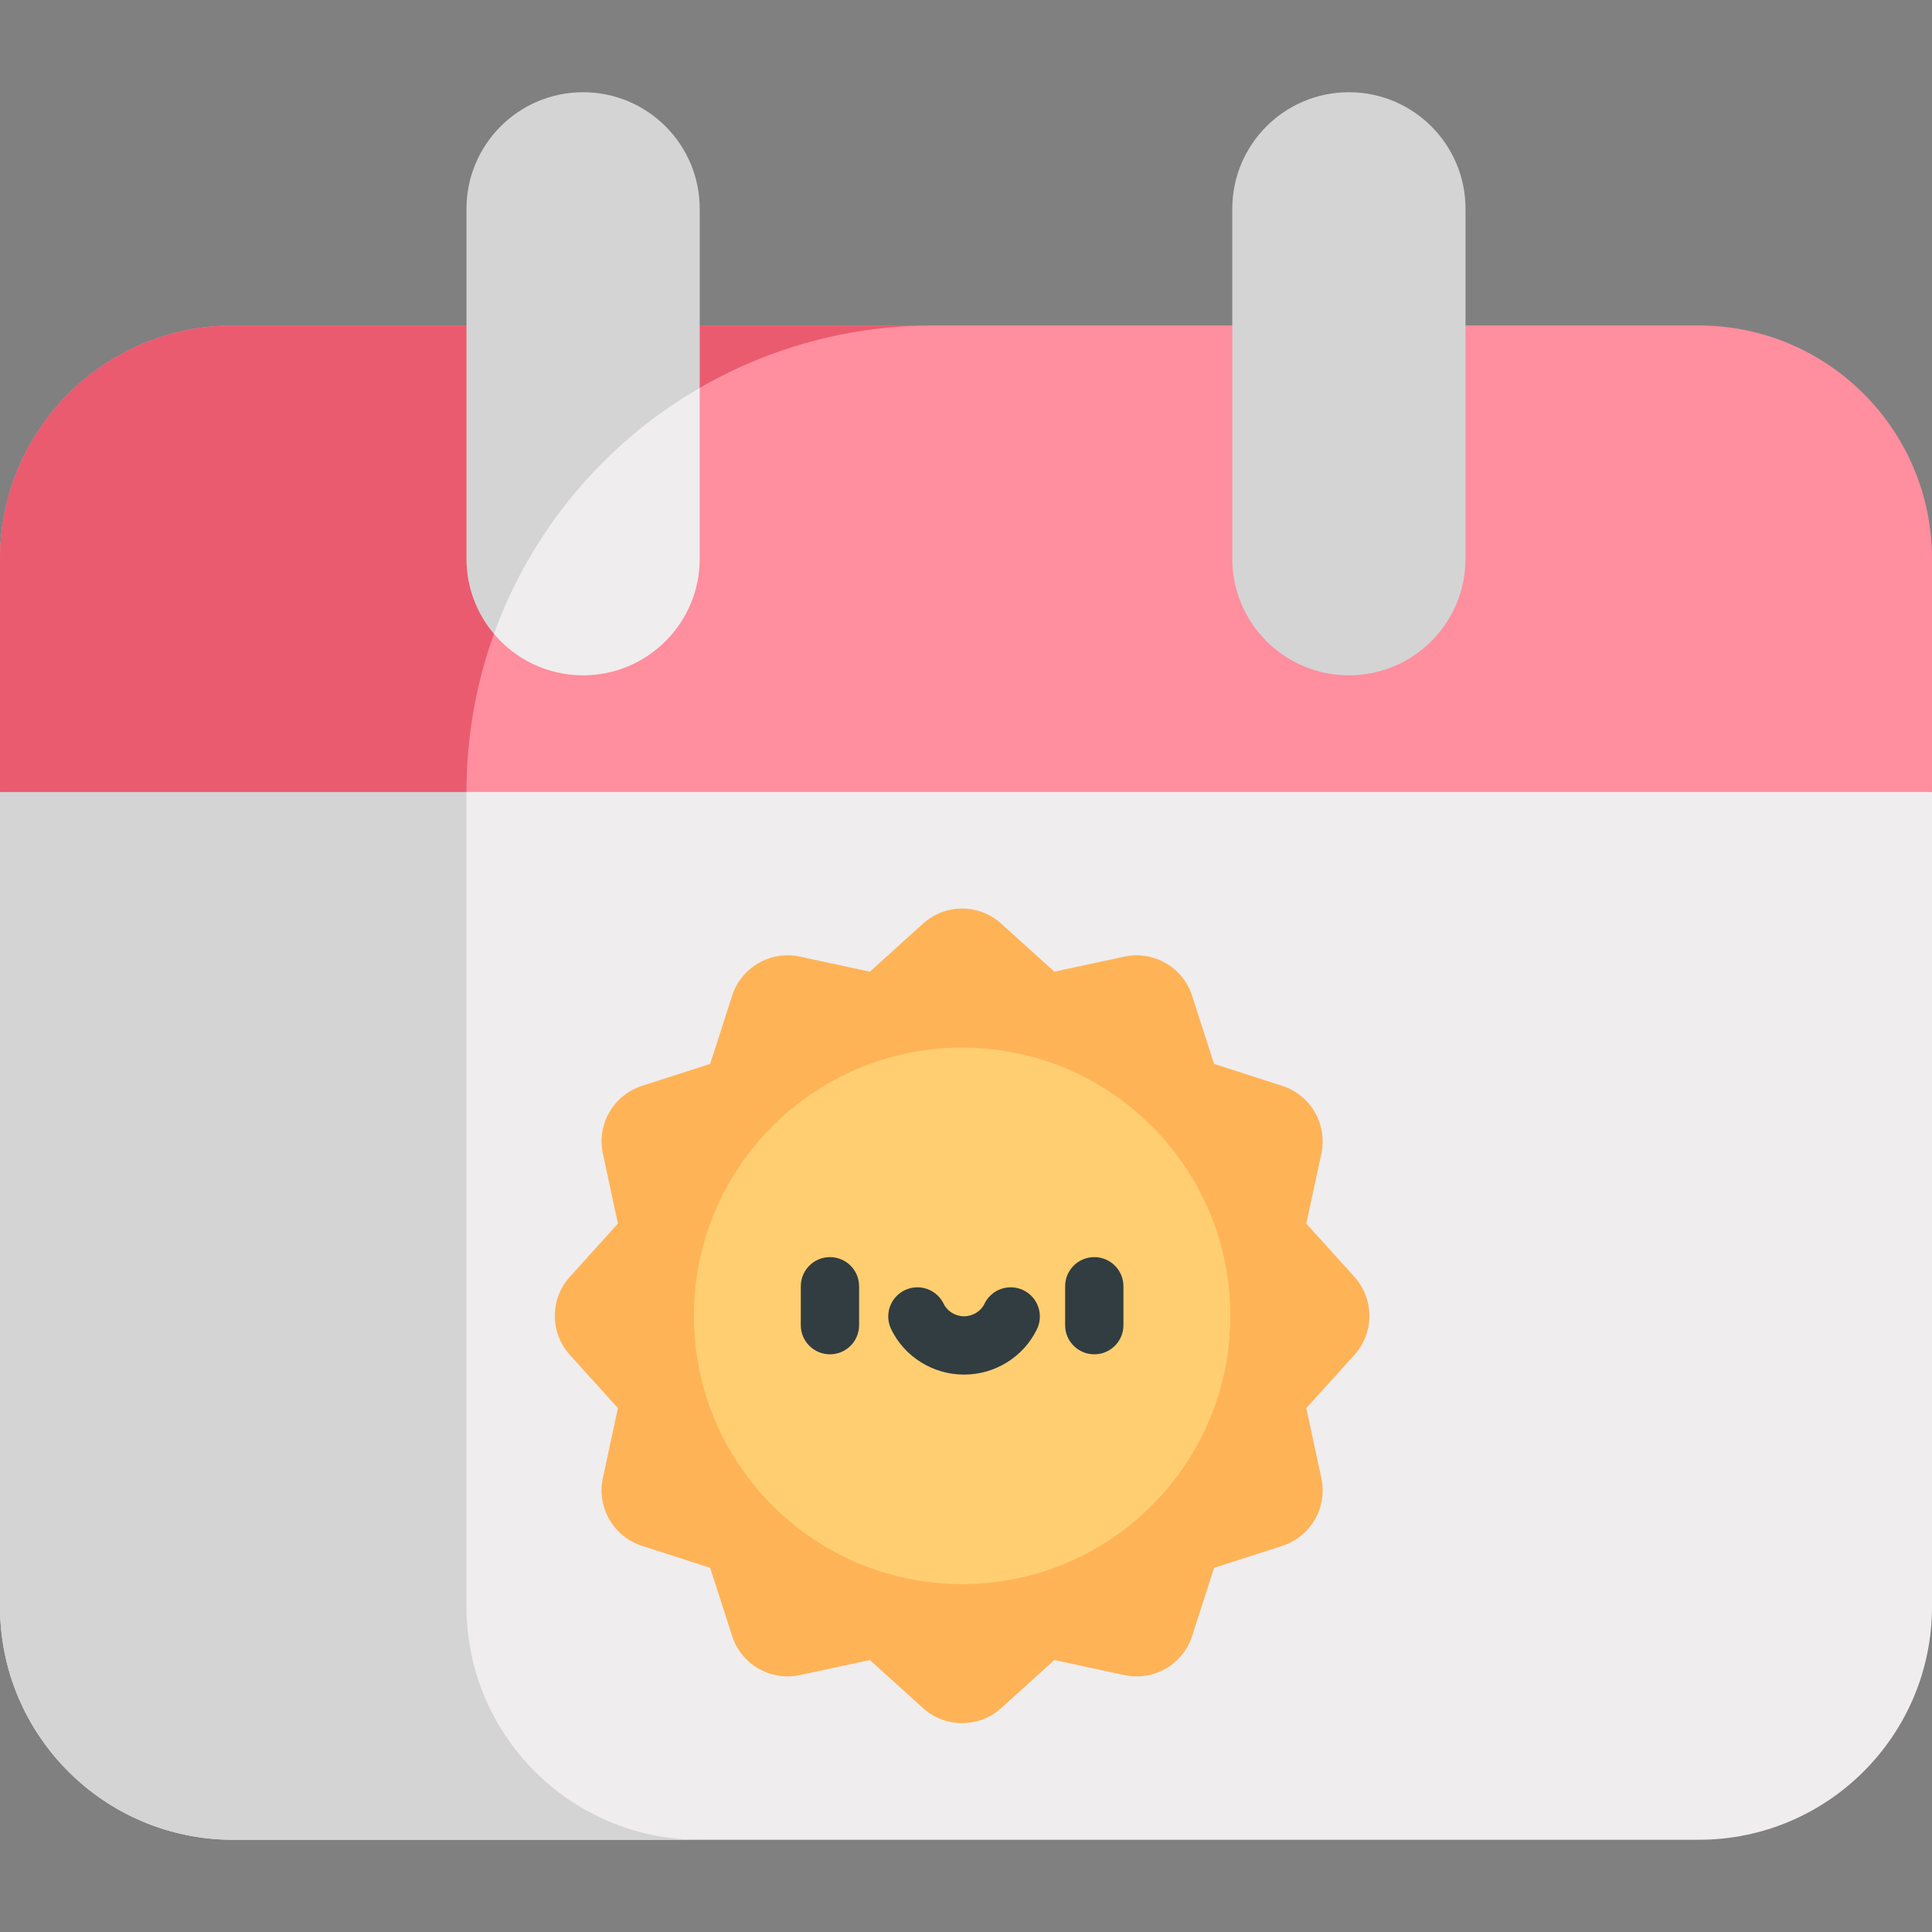 <svg id="Layer_1" enable-background="new 0 0 497 497" height="512" viewBox="0 0 497 497" width="512" xmlns="http://www.w3.org/2000/svg"><rect x="0" y="0" width="497" height="497" fill="#808080" stroke="none"/><path d="m0 203.725v209.551c0 33.137 26.863 60 60 60h377c33.137 0 60-26.863 60-60v-209.551l-248.5-60z" fill="#efedee"/><path d="m120 413.275v-209.55h-120v209.551c0 33.137 26.863 60 60 60h120c-33.137-.001-60-26.864-60-60.001z" fill="#d4d4d5"/><path d="m437 83.725h-377c-33.137 0-60 26.863-60 60v60h497v-60c0-33.137-26.863-60-60-60z" fill="#ff8e9e"/><path d="m60 83.725c-33.137 0-60 26.863-60 60v60h120c0-66.274 53.726-120 120-120-7.011 0-175.409 0-180 0z" fill="#ea5b70"/><path d="m257.561 237.6 13.664 12.357 18.012-3.87c7.531-1.618 15.063 2.731 17.427 10.061l5.654 17.534 17.534 5.654c7.331 2.364 11.679 9.896 10.061 17.427l-3.87 18.012 12.357 13.664c5.167 5.713 5.167 14.41 0 20.123l-12.357 13.664 3.87 18.012c1.618 7.531-2.731 15.063-10.061 17.427l-17.534 5.654-5.654 17.534c-2.364 7.331-9.896 11.679-17.427 10.061l-18.012-3.87-13.664 12.357c-5.713 5.167-14.41 5.167-20.123 0l-13.664-12.357-18.012 3.87c-7.531 1.618-15.063-2.731-17.427-10.061l-5.654-17.534-17.534-5.654c-7.331-2.364-11.679-9.896-10.061-17.427l3.87-18.012-12.356-13.665c-5.167-5.713-5.167-14.41 0-20.123l12.357-13.664-3.87-18.012c-1.618-7.531 2.731-15.063 10.061-17.427l17.534-5.654 5.654-17.534c2.364-7.331 9.896-11.679 17.427-10.061l18.012 3.87 13.664-12.357c5.712-5.166 14.41-5.166 20.122.001z" fill="#ffb357"/><circle cx="247.5" cy="338.5" fill="#ffce71" r="69"/><g fill="#313d40"><path d="m213.5 323.391c-4.143.001-7.499 3.358-7.5 7.501v10c0 4.142 3.358 7.499 7.501 7.5 2.071-.001 3.946-.84 5.303-2.197s2.197-3.232 2.197-5.304v-10c-.001-4.143-3.359-7.5-7.501-7.5z"/><path d="m281.5 323.391c-4.143.001-7.5 3.358-7.501 7.5v10c0 4.143 3.358 7.5 7.5 7.501 2.071-.001 3.946-.84 5.304-2.197s2.197-3.232 2.197-5.303v-10c0-4.143-3.357-7.501-7.5-7.501z"/><path d="m263.237 331.89c-3.736-1.791-8.215-.207-10.002 3.529-.913 1.908-3.016 3.19-5.234 3.19 0 0 0 0-.001 0-2.218 0-4.321-1.281-5.233-3.188-1.788-3.737-6.266-5.317-10.001-3.531-3.737 1.787-5.318 6.265-3.532 10.002 3.403 7.118 10.77 11.718 18.765 11.718h.004c7.994 0 15.359-4.6 18.764-11.718 1.787-3.737.207-8.215-3.53-10.002z"/></g><path d="m150 23.725c-16.568 0-30 13.432-30 30v90c0 7.37 2.659 14.113 7.068 19.335l52.932-63.278v-46.057c0-16.569-13.432-30-30-30z" fill="#d4d4d5"/><path d="m127.068 163.06c5.503 6.519 13.734 10.665 22.932 10.665 16.568 0 30-13.432 30-30v-43.943c-24.34 14.081-43.275 36.463-52.932 63.278z" fill="#efedee"/><path d="m347 173.725c-16.568 0-30-13.432-30-30v-90c0-16.568 13.432-30 30-30s30 13.432 30 30v90c0 16.568-13.432 30-30 30z" fill="#d4d4d5"/></svg>